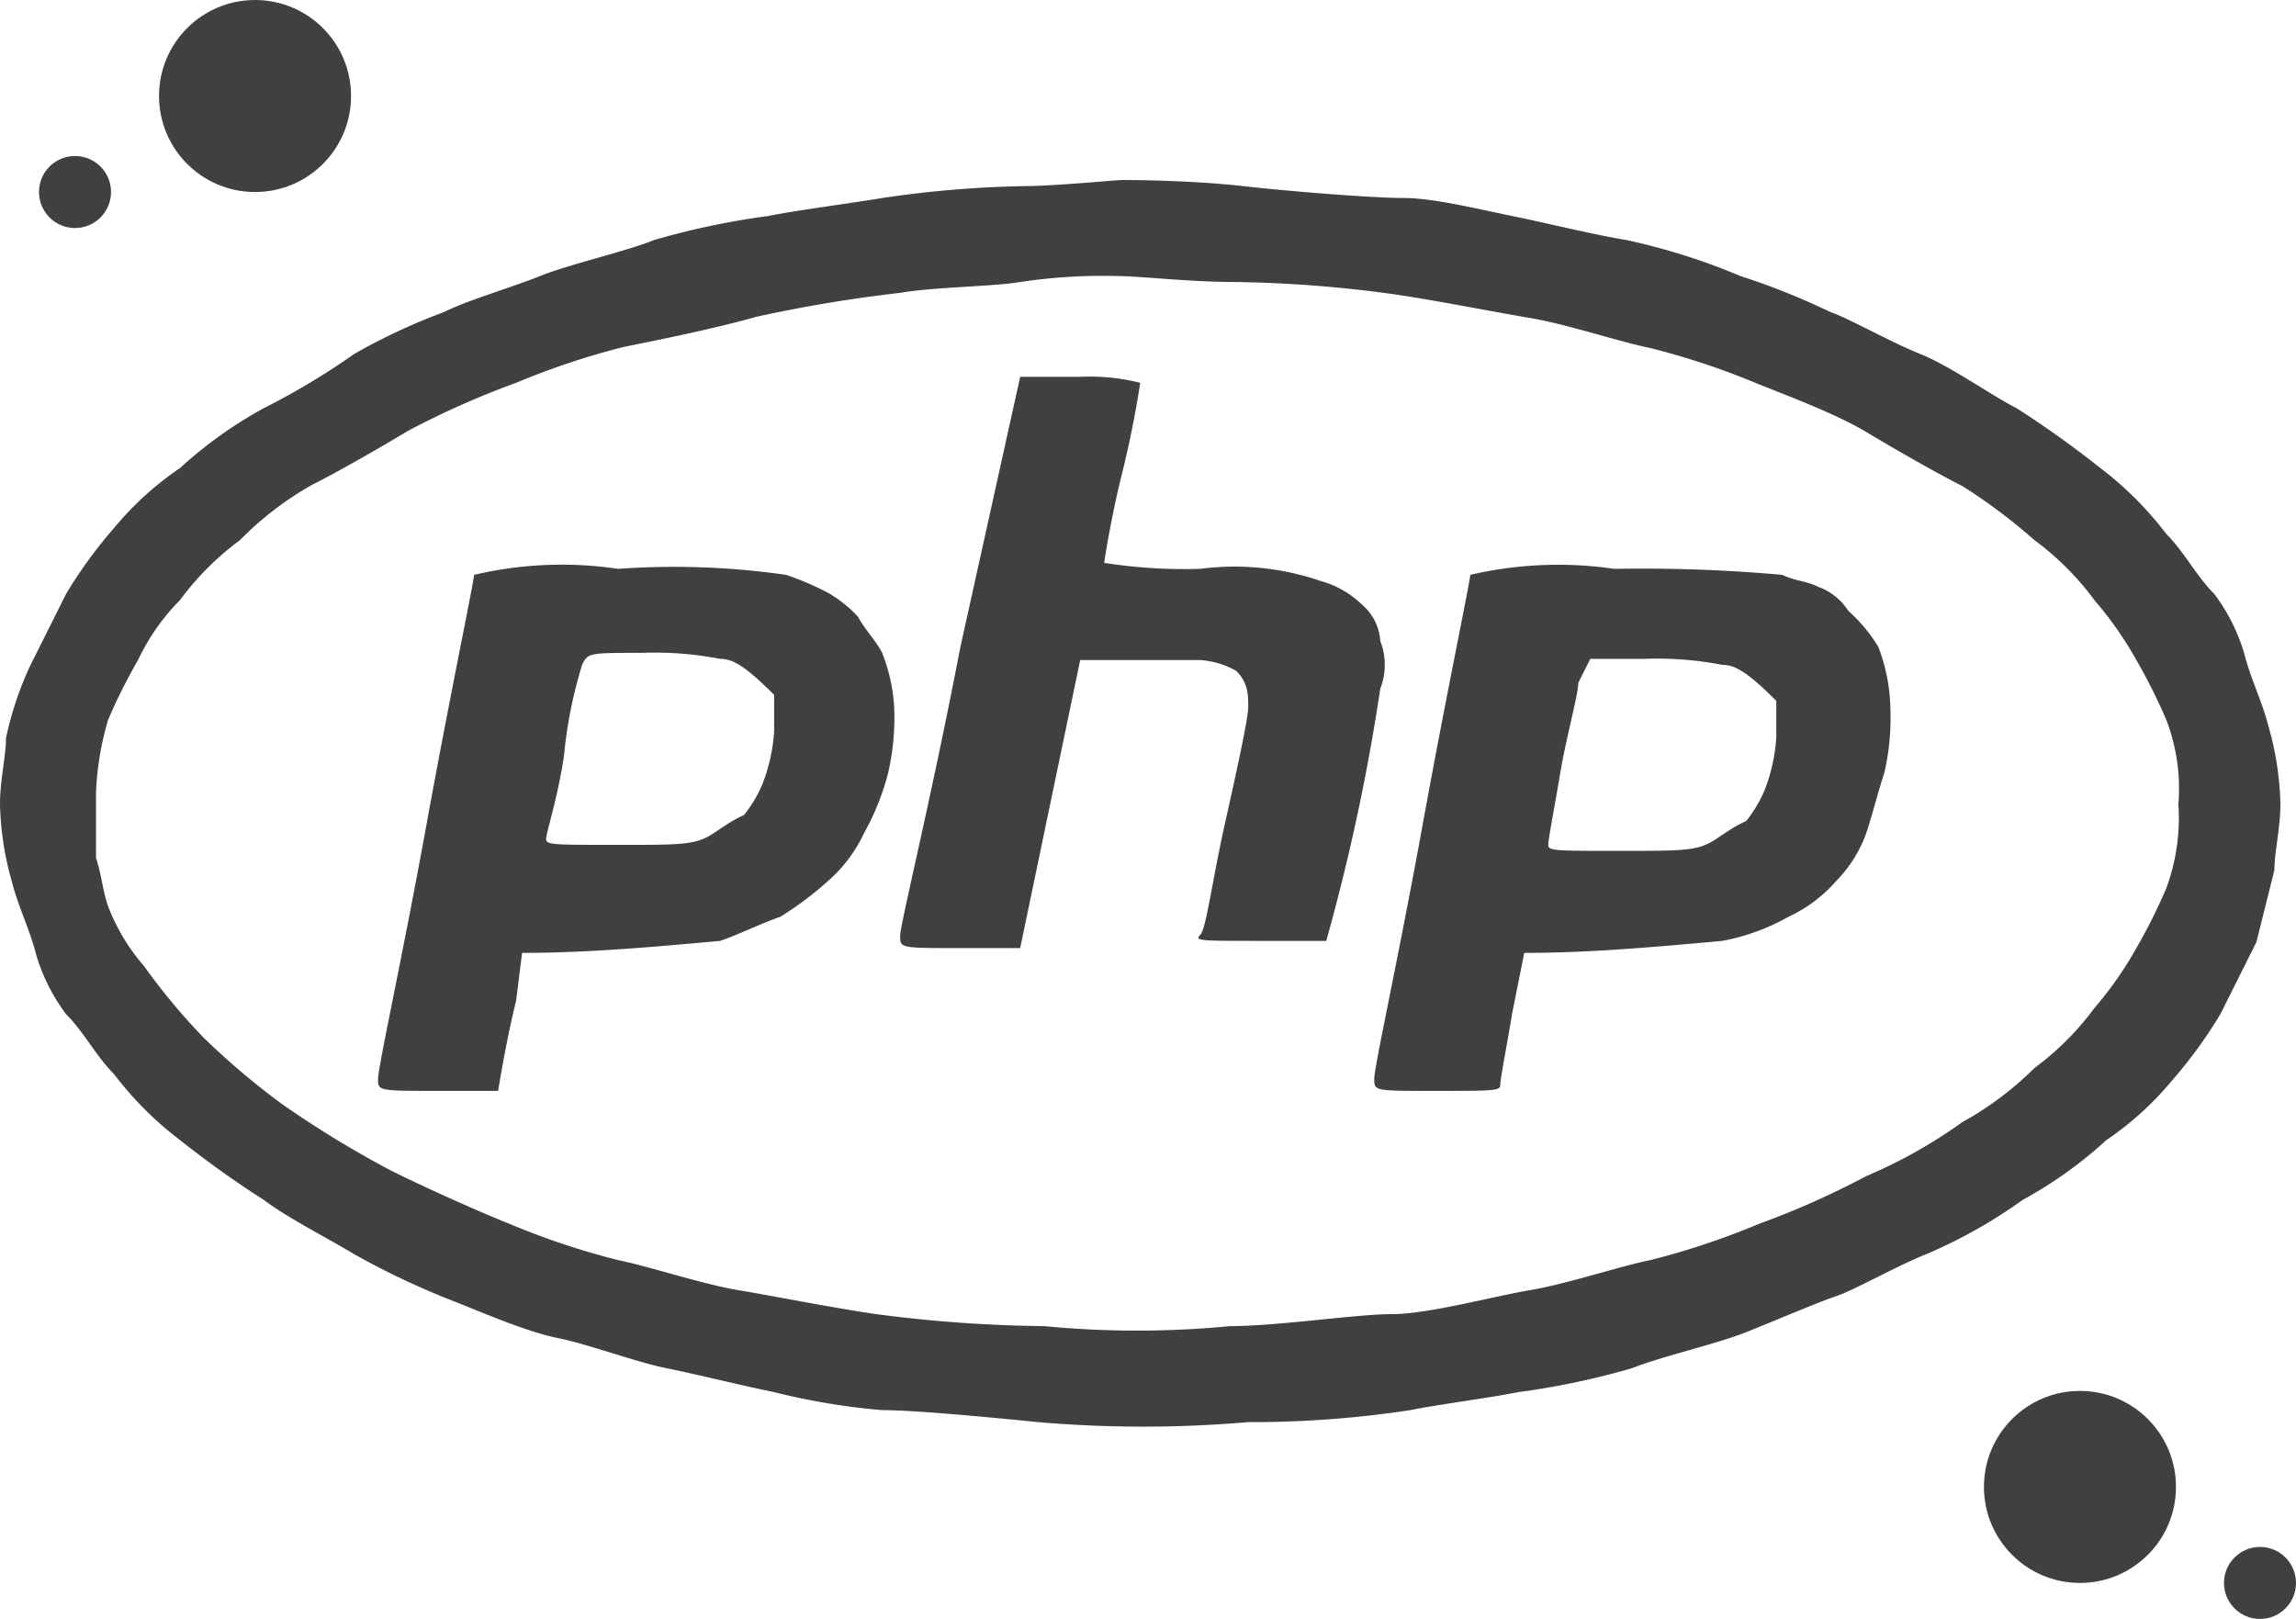 <svg xmlns="http://www.w3.org/2000/svg" viewBox="0 0 38.26 26.98"><defs><style>.cls-1,.cls-2{fill:#404040;}.cls-1{fill-rule:evenodd;}</style></defs><g id="Layer_2" data-name="Layer 2"><g id="Layer_1-2" data-name="Layer 1"><path id="Path_0-2" data-name="Path 0-2" class="cls-1" d="M18.7,3c.1,0,1.1,0,2,.1s2.2.2,2.7.2,1.3.2,1.8.3,1.3.3,1.9.4a10.56,10.56,0,0,1,1.9.6,11.64,11.64,0,0,1,1.5.6c.3.1,1,.5,1.5.7s1.2.7,1.6.9a17,17,0,0,1,1.4,1,5.73,5.73,0,0,1,1.1,1.1c.3.3.5.7.8,1a3.13,3.13,0,0,1,.5,1c.1.4.3.8.4,1.2a5.07,5.07,0,0,1,.2,1.3c0,.4-.1.8-.1,1.1l-.3,1.2-.6,1.2a7.63,7.63,0,0,1-.8,1.1,5.24,5.24,0,0,1-1.1,1,7.1,7.1,0,0,1-1.4,1,8.27,8.27,0,0,1-1.6.9c-.5.2-1.2.6-1.5.7s-1,.4-1.5.6-1.4.4-1.9.6a12.86,12.86,0,0,1-1.9.4c-.5.1-1.3.2-1.8.3a17.57,17.57,0,0,1-2.7.2,20.44,20.44,0,0,1-3.5,0c-1-.1-2.1-.2-2.6-.2a11.27,11.27,0,0,1-1.8-.3c-.5-.1-1.3-.3-1.8-.4s-1.3-.4-1.8-.5-1.2-.4-1.7-.6a13,13,0,0,1-1.7-.8c-.5-.3-1.1-.6-1.5-.9A17,17,0,0,1,3,19a5.73,5.73,0,0,1-1.1-1.1c-.3-.3-.5-.7-.8-1a3.13,3.13,0,0,1-.5-1c-.1-.4-.3-.8-.4-1.2a5.07,5.07,0,0,1-.2-1.3c0-.4.1-.8.1-1.1a5.64,5.64,0,0,1,.4-1.2l.6-1.2a7.63,7.63,0,0,1,.8-1.1,5.24,5.24,0,0,1,1.1-1,7.1,7.1,0,0,1,1.4-1,11.91,11.91,0,0,0,1.5-.9,10.09,10.09,0,0,1,1.5-.7c.4-.2,1.1-.4,1.6-.6s1.4-.4,1.9-.6a12.86,12.86,0,0,1,1.9-.4c.5-.1,1.3-.2,1.9-.3a18.09,18.09,0,0,1,2.5-.2C17.8,3.08,18.6,3,18.7,3ZM15,4.88a24,24,0,0,0-2.4.4c-.7.2-1.7.4-2.2.5a12.66,12.66,0,0,0-1.8.6,14.17,14.17,0,0,0-1.8.8c-.5.3-1.2.7-1.6.9A5.38,5.38,0,0,0,4,9a4.74,4.74,0,0,0-1,1,3.59,3.59,0,0,0-.7,1,9.29,9.29,0,0,0-.5,1,5,5,0,0,0-.2,1.2v1.1c.1.3.1.5.2.8a3.33,3.33,0,0,0,.6,1,10.59,10.59,0,0,0,1,1.2,12.67,12.67,0,0,0,1.3,1.1,17.39,17.39,0,0,0,1.8,1.1c.6.3,1.5.7,2,.9a12.66,12.66,0,0,0,1.8.6c.5.1,1.4.4,2,.5s1.6.3,2.3.4a23,23,0,0,0,2.8.2,16.05,16.05,0,0,0,3.1,0c.8,0,2.1-.2,2.7-.2s1.7-.3,2.3-.4,1.5-.4,2-.5a12.66,12.66,0,0,0,1.8-.6,14.17,14.17,0,0,0,1.8-.8,8.27,8.27,0,0,0,1.6-.9,5.38,5.38,0,0,0,1.2-.9,4.74,4.74,0,0,0,1-1,6.07,6.07,0,0,0,.7-1,9.29,9.29,0,0,0,.5-1,3.4,3.4,0,0,0,.2-1.4,3.18,3.18,0,0,0-.2-1.4,9.25,9.25,0,0,0-.5-1,6.07,6.07,0,0,0-.7-1,4.74,4.74,0,0,0-1-1,9.38,9.38,0,0,0-1.2-.9c-.4-.2-1.1-.6-1.6-.9s-1.3-.6-1.8-.8a12.66,12.66,0,0,0-1.8-.6c-.5-.1-1.4-.4-2-.5s-1.6-.3-2.3-.4a21.12,21.12,0,0,0-2.6-.2c-.8,0-1.6-.1-2-.1a9.15,9.15,0,0,0-1.6.1C16.5,4.78,15.6,4.78,15,4.88Zm2,1.4h1a3.4,3.4,0,0,1,1,.1s-.1.7-.3,1.5-.3,1.5-.3,1.5a8.6,8.6,0,0,0,1.6.1,4.42,4.42,0,0,1,2,.2,1.61,1.61,0,0,1,.7.4.86.86,0,0,1,.3.6,1.1,1.1,0,0,1,0,.8,34.36,34.36,0,0,1-.9,4.2H21c-1,0-1.1,0-1-.1s.2-.9.4-1.8.4-1.8.4-2,0-.4-.2-.6A1.42,1.42,0,0,0,20,11H18l-1,4.8H16c-1,0-1,0-1-.2s.5-2.2,1-4.8Zm-6.7,3.2a13.13,13.13,0,0,1,2.8.1,4.88,4.88,0,0,1,.7.3,2.18,2.18,0,0,1,.5.4c.1.2.3.4.4.6a2.92,2.92,0,0,1,.2.9,4.1,4.1,0,0,1-.1,1.1,4.18,4.18,0,0,1-.4,1,2.41,2.41,0,0,1-.6.8,5.55,5.55,0,0,1-.8.6c-.3.1-.7.3-1,.4-1.1.1-2.2.2-3.3.2l-.1.8q-.15.6-.3,1.5h-1c-1,0-1,0-1-.2s.4-2,.8-4.2.8-4.1.8-4.2A6.38,6.38,0,0,1,10.3,9.48Zm-.9,3.1c-.1.7-.3,1.3-.3,1.4s.1.1,1.2.1,1.3,0,1.6-.2.3-.2.5-.3a2.19,2.19,0,0,0,.3-.5,2.92,2.92,0,0,0,.2-.9v-.6c-.5-.5-.7-.6-.9-.6a5.7,5.7,0,0,0-1.3-.1c-.9,0-.9,0-1,.2A7.52,7.52,0,0,0,9.4,12.58Zm17.5-3.1a26.2,26.2,0,0,1,2.8.1c.2.1.4.1.6.2a1,1,0,0,1,.5.4,2.65,2.65,0,0,1,.5.6,3,3,0,0,1,.2,1,4.1,4.1,0,0,1-.1,1.1c-.1.3-.2.7-.3,1a2.18,2.18,0,0,1-.5.8,2.41,2.41,0,0,1-.8.6,3.58,3.58,0,0,1-1.1.4c-1.1.1-2.2.2-3.3.2l-.2,1c-.1.6-.2,1.1-.2,1.2s-.1.1-1.1.1-1,0-1-.2.4-2,.8-4.2.8-4.1.8-4.2A6.47,6.47,0,0,1,26.9,9.48Zm-.6,1.9c0,.2-.2.9-.3,1.5s-.2,1.1-.2,1.2.1.1,1.2.1,1.3,0,1.6-.2.3-.2.5-.3a2.19,2.19,0,0,0,.3-.5,2.92,2.92,0,0,0,.2-.9v-.6c-.5-.5-.7-.6-.9-.6a5.7,5.7,0,0,0-1.3-.1h-.9Z"/><g id="Group_342" data-name="Group 342"><circle id="Ellipse_127-25" data-name="Ellipse 127-25" class="cls-2" cx="34.66" cy="24.78" r="1.6"/><circle id="Ellipse_128-25" data-name="Ellipse 128-25" class="cls-2" cx="37.66" cy="26.38" r="0.6"/></g><g id="Group_343" data-name="Group 343"><circle id="Ellipse_127-26" data-name="Ellipse 127-26" class="cls-2" cx="4.25" cy="1.6" r="1.6"/><circle id="Ellipse_128-26" data-name="Ellipse 128-26" class="cls-2" cx="1.25" cy="3.2" r="0.6"/></g></g></g></svg>